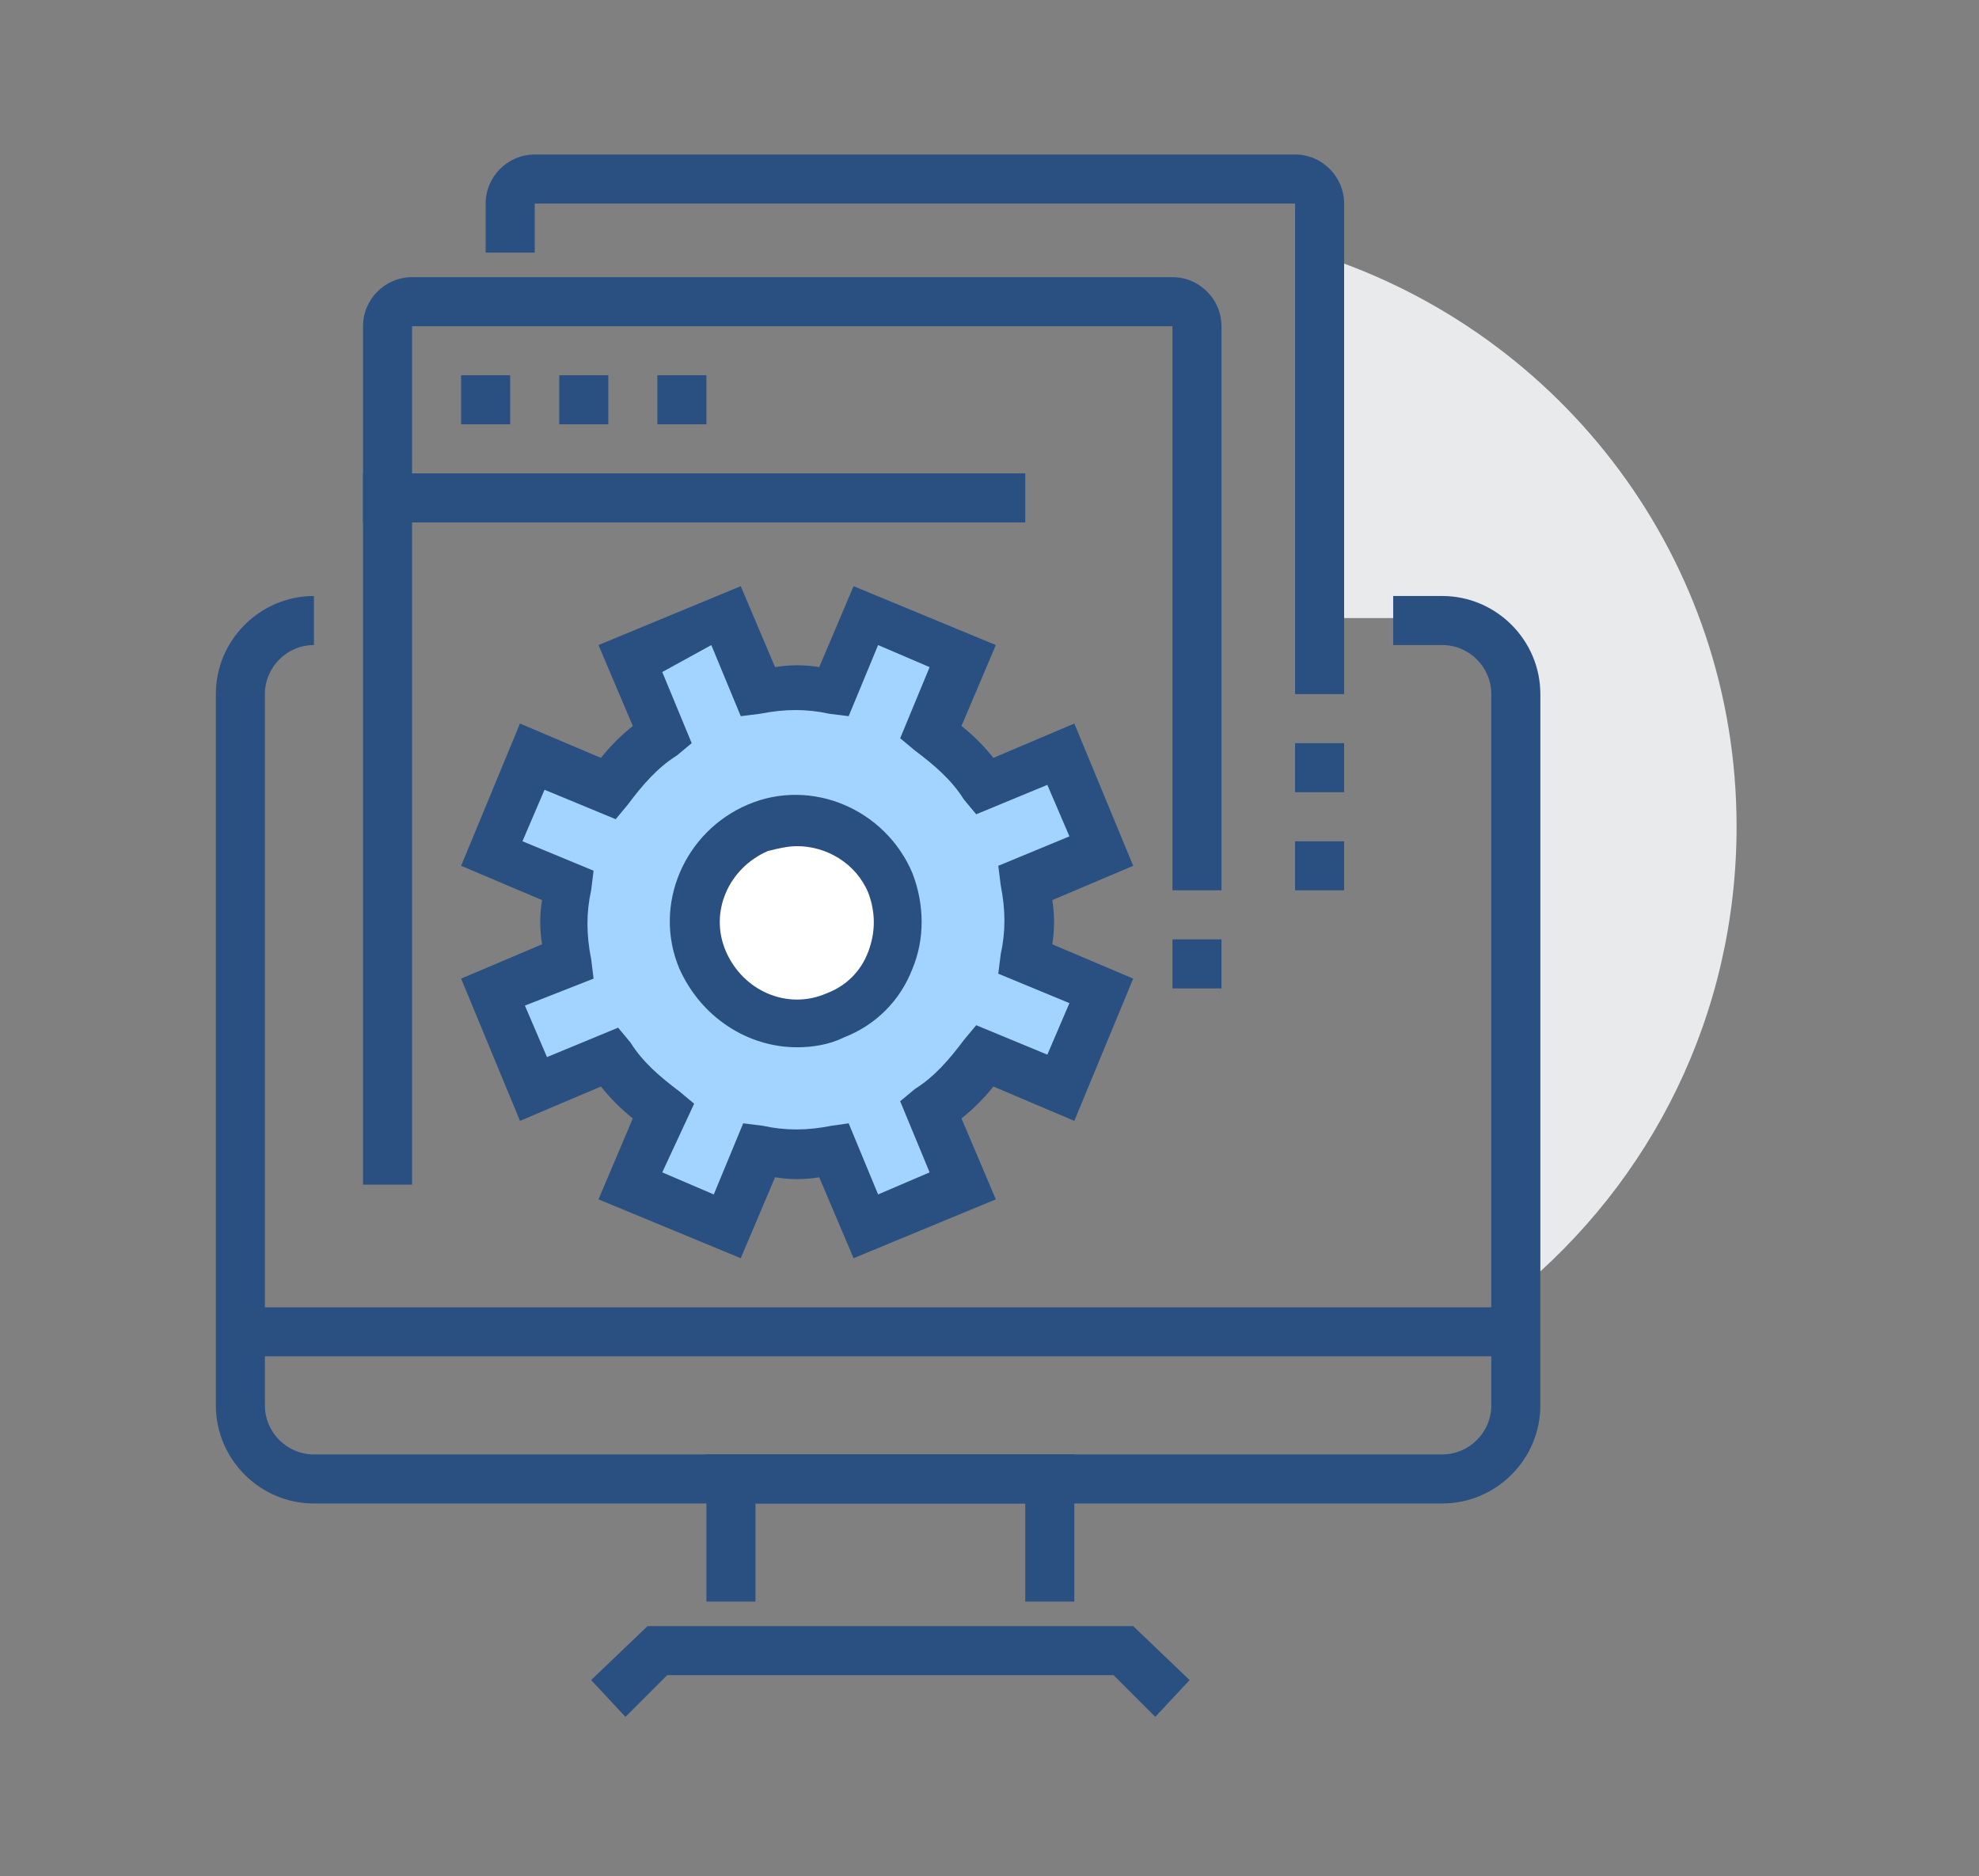 <?xml version="1.0" standalone="no"?><!DOCTYPE svg PUBLIC "-//W3C//DTD SVG 1.1//EN" "http://www.w3.org/Graphics/SVG/1.1/DTD/svg11.dtd"><svg t="1663899538484" class="icon" viewBox="0 0 1080 1024" version="1.1" xmlns="http://www.w3.org/2000/svg" p-id="4661" xmlns:xlink="http://www.w3.org/1999/xlink" width="210.938" height="200"><rect x="0" y="0" width="1080" height="1024" fill="#808080" stroke="none"/><path d="M720.146 139.21v198.107h66.928c22.756 0 40.157 17.401 40.157 40.157v327.948c73.621-60.235 120.471-151.258 120.471-254.327 0-145.903-95.038-269.051-227.556-311.885z" fill="#E9EAEB" p-id="4662"></path><path d="M787.075 820.539h-615.739c-29.448 0-53.542-24.094-53.542-53.542v-388.183c0-29.448 24.094-53.542 53.542-53.542v26.771c-14.724 0-26.771 12.047-26.771 26.771v388.183c0 14.724 12.047 26.771 26.771 26.771h615.739c14.724 0 26.771-12.047 26.771-26.771v-388.183c0-14.724-12.047-26.771-26.771-26.771h-26.771v-26.771h26.771c29.448 0 53.542 24.094 53.542 53.542v388.183c0 29.448-24.094 53.542-53.542 53.542z" fill="#2A5082" p-id="4663"></path><path d="M733.532 378.813h-26.771v-267.712h-414.954v26.771h-26.771v-26.771c0-14.724 12.047-26.771 26.771-26.771h414.954c14.724 0 26.771 12.047 26.771 26.771v267.712zM630.463 936.993l-22.756-22.756H364.089L341.333 936.993l-18.74-20.078 30.787-29.448h265.035l30.787 29.448zM586.29 874.081h-26.771v-53.542h-147.242v53.542h-26.771v-80.314h200.784zM131.179 713.454h696.052v26.771h-696.052z" fill="#2A5082" p-id="4664"></path><path d="M224.878 646.525h-26.771v-468.497c0-14.724 12.047-26.771 26.771-26.771h414.954c14.724 0 26.771 12.047 26.771 26.771v307.869h-26.771v-307.869h-414.954v468.497z" fill="#2A5082" p-id="4665"></path><path d="M198.107 258.342h361.412v26.771h-361.412zM251.65 204.8h26.771v26.771h-26.771zM305.192 204.8h26.771v26.771h-26.771zM358.735 204.8h26.771v26.771h-26.771zM639.833 512.669h26.771v26.771h-26.771zM706.761 459.127h26.771v26.771h-26.771zM706.761 405.584h26.771v26.771h-26.771z" fill="#2A5082" p-id="4666"></path><path d="M599.676 465.82l-21.417-52.204-40.157 17.401c-8.031-12.047-18.74-21.417-29.448-29.448l17.401-40.157-52.204-21.417-17.401 40.157c-13.386-2.677-28.11-2.677-41.495 0l-17.401-40.157-52.204 21.417 17.401 40.157c-12.047 8.031-21.417 18.74-29.448 29.448l-40.157-17.401-21.417 52.204 40.157 17.401c-2.677 13.386-2.677 28.11 0 41.495l-40.157 17.401 21.417 52.204 40.157-17.401c8.031 12.047 18.74 21.417 29.448 29.448l-17.401 40.157 52.204 21.417 17.401-40.157c13.386 2.677 28.11 2.677 41.495 0l17.401 40.157 52.204-21.417-17.401-40.157c12.047-8.031 21.417-18.74 29.448-29.448l40.157 17.401 21.417-52.204-40.157-17.401c2.677-13.386 2.677-28.11 0-41.495l40.157-17.401z" fill="#A3D4FF" p-id="4667"></path><path d="M404.246 686.682l-77.637-32.125 18.74-44.173c-6.693-5.354-12.047-10.708-17.401-17.401l-44.173 18.74-32.125-77.637 44.173-18.74c-1.339-8.031-1.339-16.063 0-24.094l-44.173-18.74 32.125-77.637 44.173 18.74c5.354-6.693 10.708-12.047 17.401-17.401l-18.74-44.173 77.637-32.125 18.74 44.173c8.031-1.339 16.063-1.339 24.094 0l18.74-44.173 77.637 32.125-18.74 44.173c6.693 5.354 12.047 10.708 17.401 17.401l44.173-18.74 32.125 77.637-44.173 18.74c1.339 8.031 1.339 16.063 0 24.094l44.173 18.74-32.125 77.637-44.173-18.74c-5.354 6.693-10.708 12.047-17.401 17.401l18.74 44.173-77.637 32.125-18.74-44.173c-8.031 1.339-16.063 1.339-24.094 0l-18.74 44.173z m58.897-73.621l16.063 38.818 28.11-12.047-16.063-38.818 8.031-6.693c10.708-6.693 18.74-16.063 26.771-26.771l6.693-8.031 38.818 16.063 12.047-28.11-38.818-16.063 1.339-10.708c2.677-12.047 2.677-24.094 0-37.48l-1.339-10.708 38.818-16.063-12.047-28.11-38.818 16.063-6.693-8.031c-6.693-10.708-16.063-18.74-26.771-26.771l-8.031-6.693 16.063-38.818-28.11-12.047-16.063 38.818-10.708-1.339c-12.047-2.677-24.094-2.677-37.48 0l-10.708 1.339-16.063-38.818-26.771 14.724 16.063 38.818-8.031 6.693c-10.708 6.693-18.74 16.063-26.771 26.771l-6.693 8.031-38.818-16.063-12.047 28.11 38.818 16.063-1.339 10.708c-2.677 12.047-2.677 24.094 0 37.48l1.339 10.708-37.48 14.724 12.047 28.11 38.818-16.063 6.693 8.031c6.693 10.708 16.063 18.74 26.771 26.771l8.031 6.693-17.401 37.48 28.11 12.047 16.063-38.818 10.708 1.339c12.047 2.677 24.094 2.677 37.48 0l9.37-1.339z" fill="#2A5082" p-id="4668"></path><path d="M485.898 481.882c12.047 28.11-1.339 60.235-29.448 72.282-28.11 12.047-60.235-1.339-72.282-29.448-12.047-28.11 1.339-60.235 29.448-72.282 28.11-12.047 60.235 1.339 72.282 29.448z" fill="#FFFFFF" p-id="4669"></path><path d="M435.033 571.566c-26.771 0-52.204-16.063-64.251-42.834-14.724-34.803 2.677-74.959 37.48-89.684 34.803-14.724 74.959 2.677 89.684 37.48 6.693 17.401 6.693 36.141 0 52.204-6.693 17.401-20.078 30.787-37.48 37.48-8.031 4.016-17.401 5.354-25.433 5.354z m0-109.762c-5.354 0-10.708 1.339-16.063 2.677-21.417 9.37-32.125 33.464-22.756 54.881s33.464 32.125 54.881 22.756c10.708-4.016 18.74-12.047 22.756-22.756 4.016-10.708 4.016-21.417 0-32.125-6.693-16.063-22.756-25.433-38.818-25.433z" fill="#2A5082" p-id="4670"></path></svg>